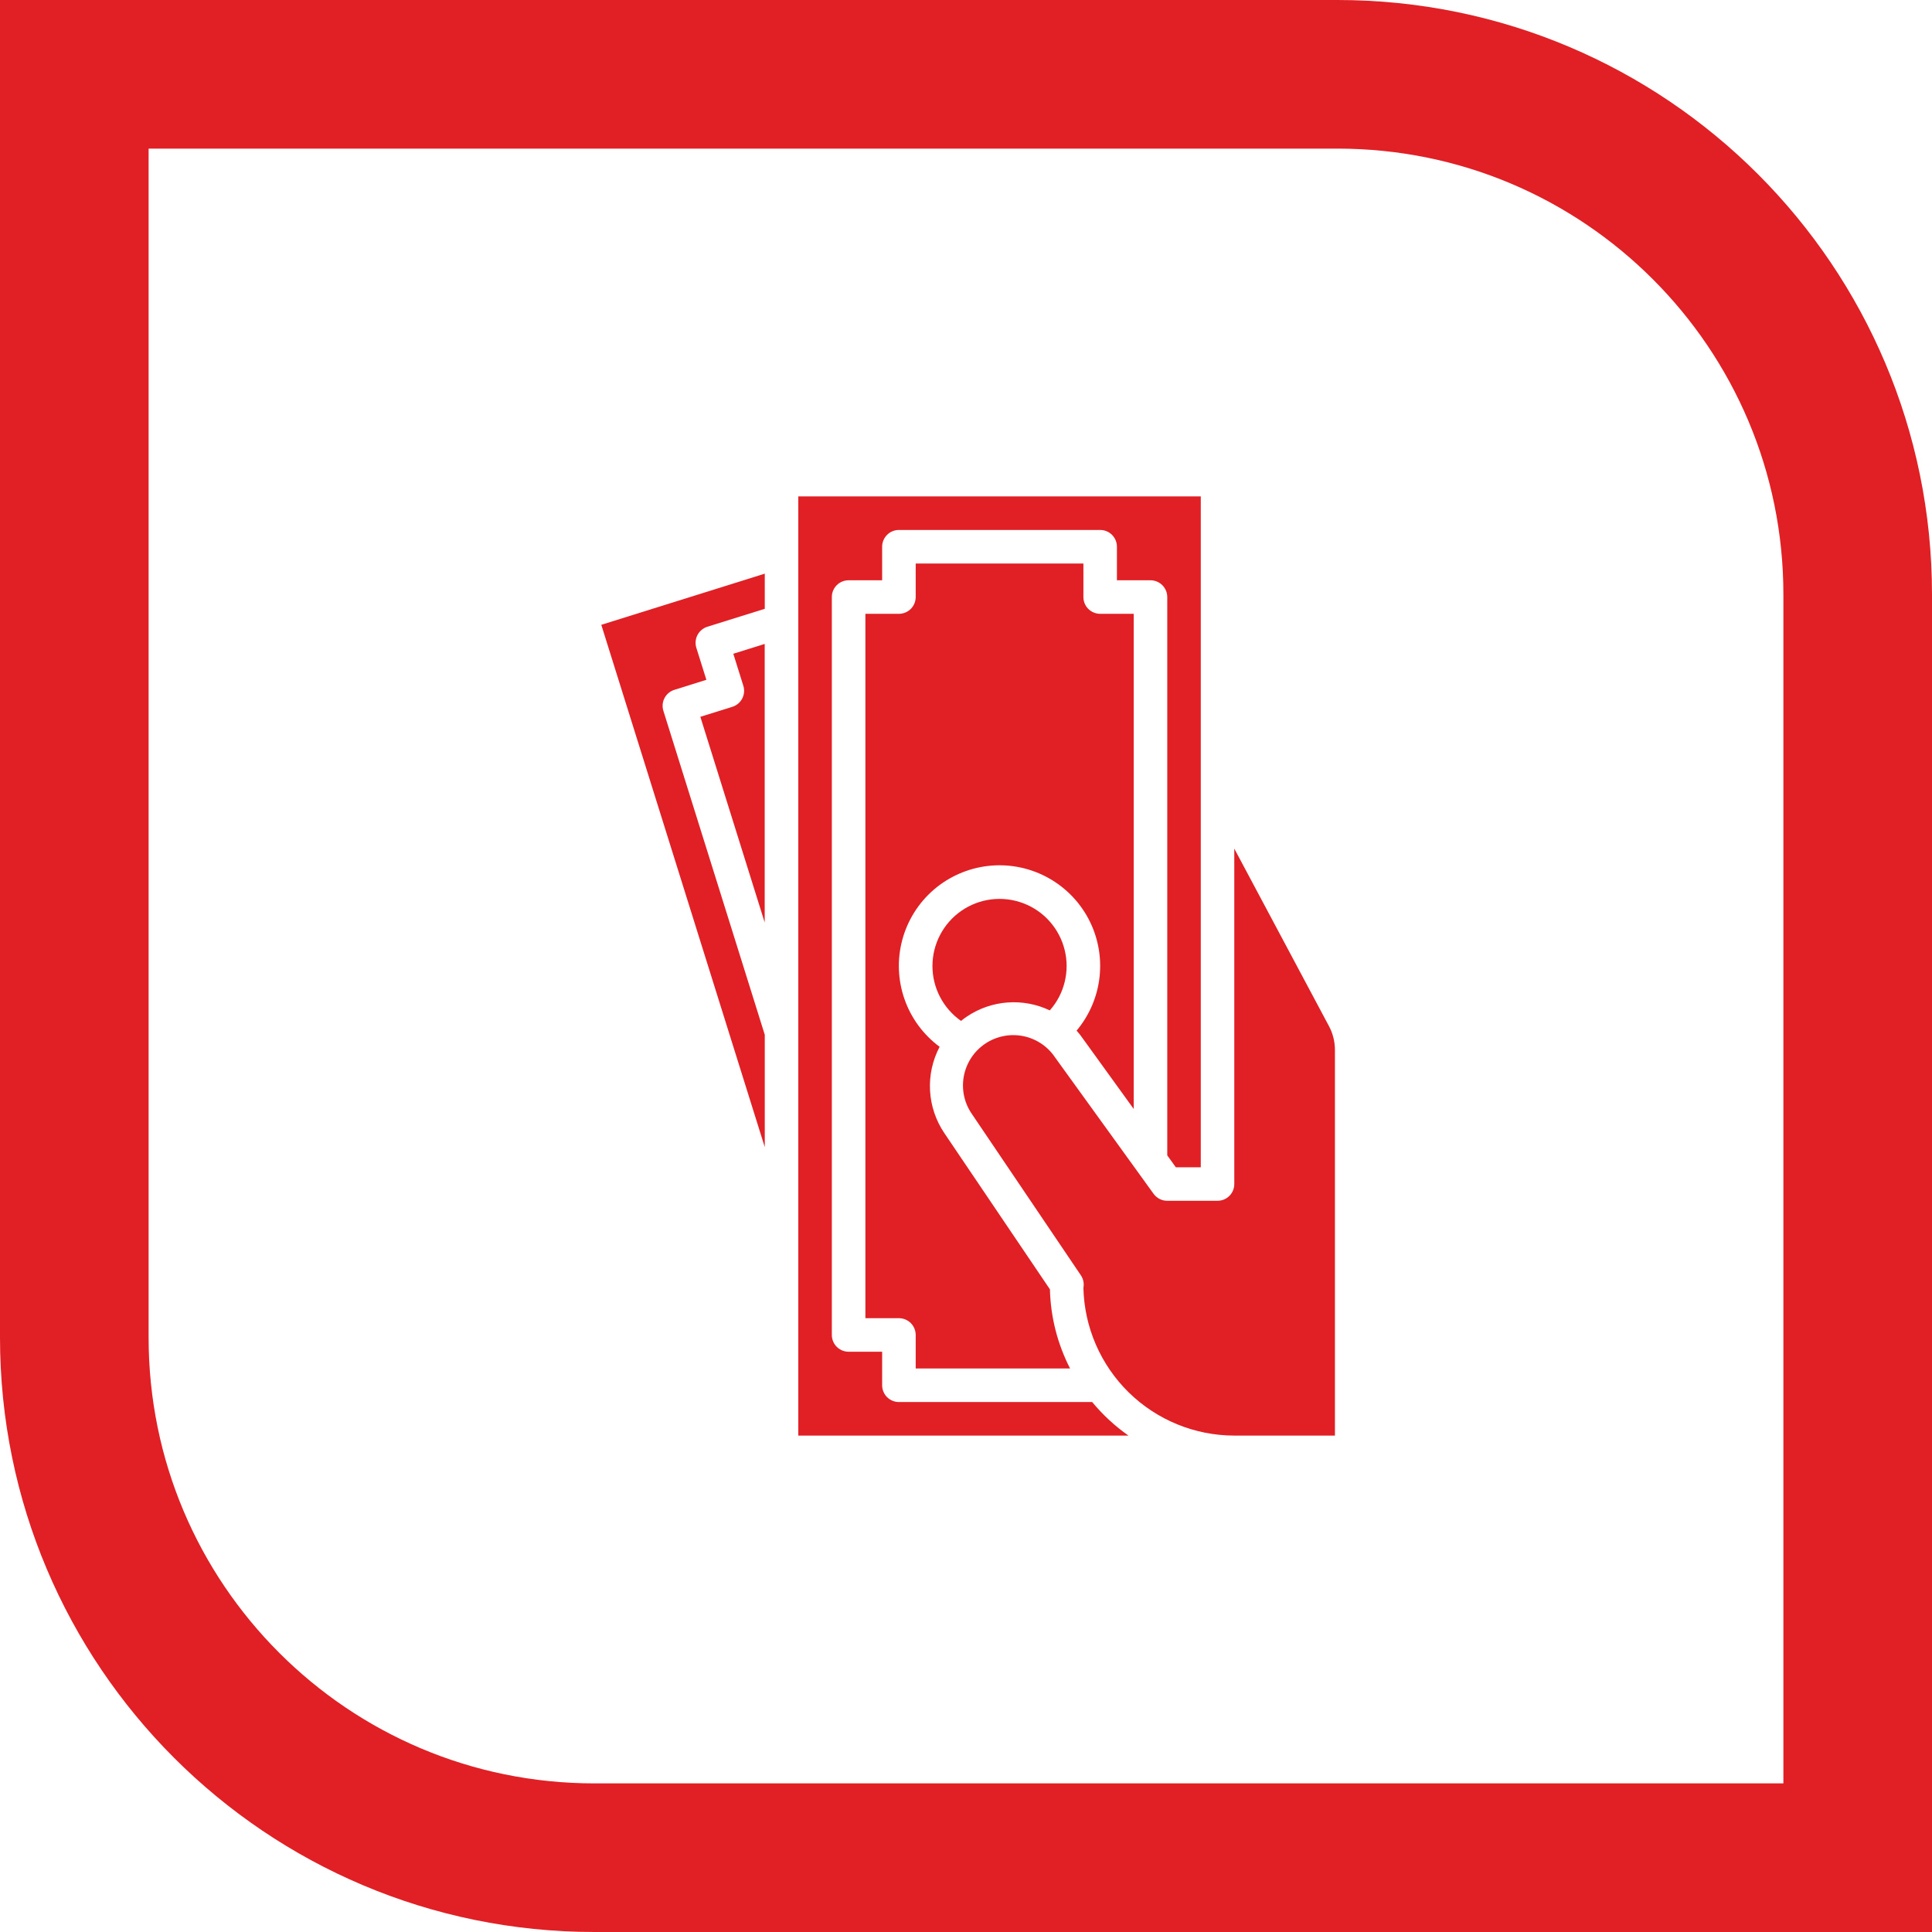 <svg width="52" height="52" viewBox="0 0 52 52" fill="none" xmlns="http://www.w3.org/2000/svg">
<path d="M2 2H36C43.732 2 50 8.268 50 16V50H16C8.268 50 2 43.732 2 36V2Z" stroke="#E02025" stroke-width="4"/>
<path d="M20.007 18.458C20.043 18.572 20.032 18.696 19.976 18.802C19.921 18.908 19.826 18.988 19.711 19.024L18.85 19.293L20.582 24.829V17.331L19.737 17.596L20.007 18.458Z" fill="#E02025"/>
<path d="M29.396 37.736H24.194C24.075 37.736 23.96 37.688 23.875 37.604C23.791 37.519 23.743 37.404 23.743 37.285V36.382H22.84C22.721 36.382 22.606 36.334 22.521 36.25C22.436 36.165 22.389 36.05 22.389 35.931V16.069C22.389 15.95 22.436 15.835 22.521 15.75C22.606 15.666 22.721 15.618 22.84 15.618H23.743V14.715C23.743 14.595 23.791 14.481 23.875 14.396C23.96 14.311 24.075 14.264 24.194 14.264H29.611C29.731 14.264 29.846 14.311 29.93 14.396C30.015 14.481 30.062 14.595 30.062 14.715V15.618H30.965C31.085 15.618 31.2 15.666 31.284 15.75C31.369 15.835 31.417 15.95 31.417 16.069V31.097L31.647 31.417H32.319V13.361H21.486V38.639H30.372C30.008 38.383 29.68 38.079 29.396 37.736Z" fill="#E02025"/>
<path d="M20.584 30.875V27.851L17.855 19.132C17.837 19.076 17.831 19.016 17.836 18.957C17.841 18.898 17.858 18.841 17.886 18.788C17.913 18.735 17.951 18.689 17.996 18.651C18.042 18.613 18.094 18.584 18.151 18.567L19.012 18.297L18.742 17.435C18.707 17.321 18.718 17.197 18.773 17.091C18.829 16.985 18.924 16.905 19.038 16.869L20.584 16.386V15.44L16.184 16.817L20.584 30.875Z" fill="#E02025"/>
<path d="M29.151 27.962L30.514 29.848V16.521H29.611C29.491 16.521 29.377 16.473 29.292 16.389C29.207 16.304 29.16 16.189 29.16 16.069V15.167H24.646V16.069C24.646 16.189 24.598 16.304 24.514 16.389C24.429 16.473 24.314 16.521 24.194 16.521H23.292V35.479H24.194C24.314 35.479 24.429 35.527 24.514 35.611C24.598 35.696 24.646 35.811 24.646 35.931V36.833H28.801C28.462 36.173 28.277 35.445 28.259 34.703L25.415 30.495C25.187 30.156 25.054 29.761 25.032 29.353C25.01 28.944 25.099 28.537 25.29 28.175C24.854 27.852 24.524 27.406 24.345 26.893C24.166 26.381 24.144 25.827 24.284 25.302C24.423 24.778 24.717 24.307 25.127 23.951C25.537 23.596 26.045 23.372 26.584 23.308C27.123 23.244 27.669 23.344 28.15 23.594C28.632 23.844 29.028 24.233 29.286 24.711C29.544 25.188 29.652 25.732 29.597 26.272C29.542 26.812 29.326 27.323 28.977 27.739C29.04 27.81 29.098 27.884 29.151 27.962Z" fill="#E02025"/>
<path d="M33.221 22.84V31.868C33.221 31.988 33.174 32.103 33.089 32.187C33.005 32.272 32.89 32.319 32.77 32.319H31.416C31.344 32.319 31.274 32.303 31.21 32.27C31.147 32.237 31.092 32.19 31.05 32.133L28.415 28.485C28.412 28.482 28.409 28.478 28.406 28.474C28.308 28.323 28.181 28.194 28.032 28.093C27.884 27.993 27.716 27.922 27.54 27.887C27.364 27.852 27.183 27.851 27.007 27.887C26.831 27.922 26.663 27.992 26.515 28.092C26.366 28.193 26.238 28.322 26.14 28.472C26.042 28.623 25.974 28.791 25.941 28.968C25.909 29.144 25.911 29.326 25.949 29.501C25.987 29.677 26.06 29.843 26.163 29.99L29.091 34.324C29.158 34.423 29.183 34.544 29.16 34.662C29.184 35.724 29.622 36.734 30.381 37.478C31.14 38.221 32.159 38.638 33.221 38.639H35.93V28.257C35.929 28.035 35.875 27.816 35.77 27.62L33.221 22.84Z" fill="#E02025"/>
<path d="M25.097 26C25.097 26.29 25.167 26.576 25.301 26.833C25.435 27.09 25.629 27.311 25.866 27.478C25.916 27.437 25.968 27.398 26.022 27.362C26.347 27.142 26.725 27.011 27.116 26.982C27.508 26.953 27.901 27.026 28.255 27.195C28.449 26.976 28.587 26.714 28.656 26.43C28.726 26.146 28.726 25.849 28.655 25.566C28.585 25.282 28.447 25.02 28.253 24.801C28.059 24.582 27.815 24.414 27.542 24.311C27.268 24.207 26.974 24.172 26.684 24.207C26.394 24.242 26.117 24.348 25.876 24.514C25.636 24.68 25.439 24.902 25.304 25.161C25.168 25.42 25.097 25.708 25.097 26Z" fill="#E02025"/>
</svg>
